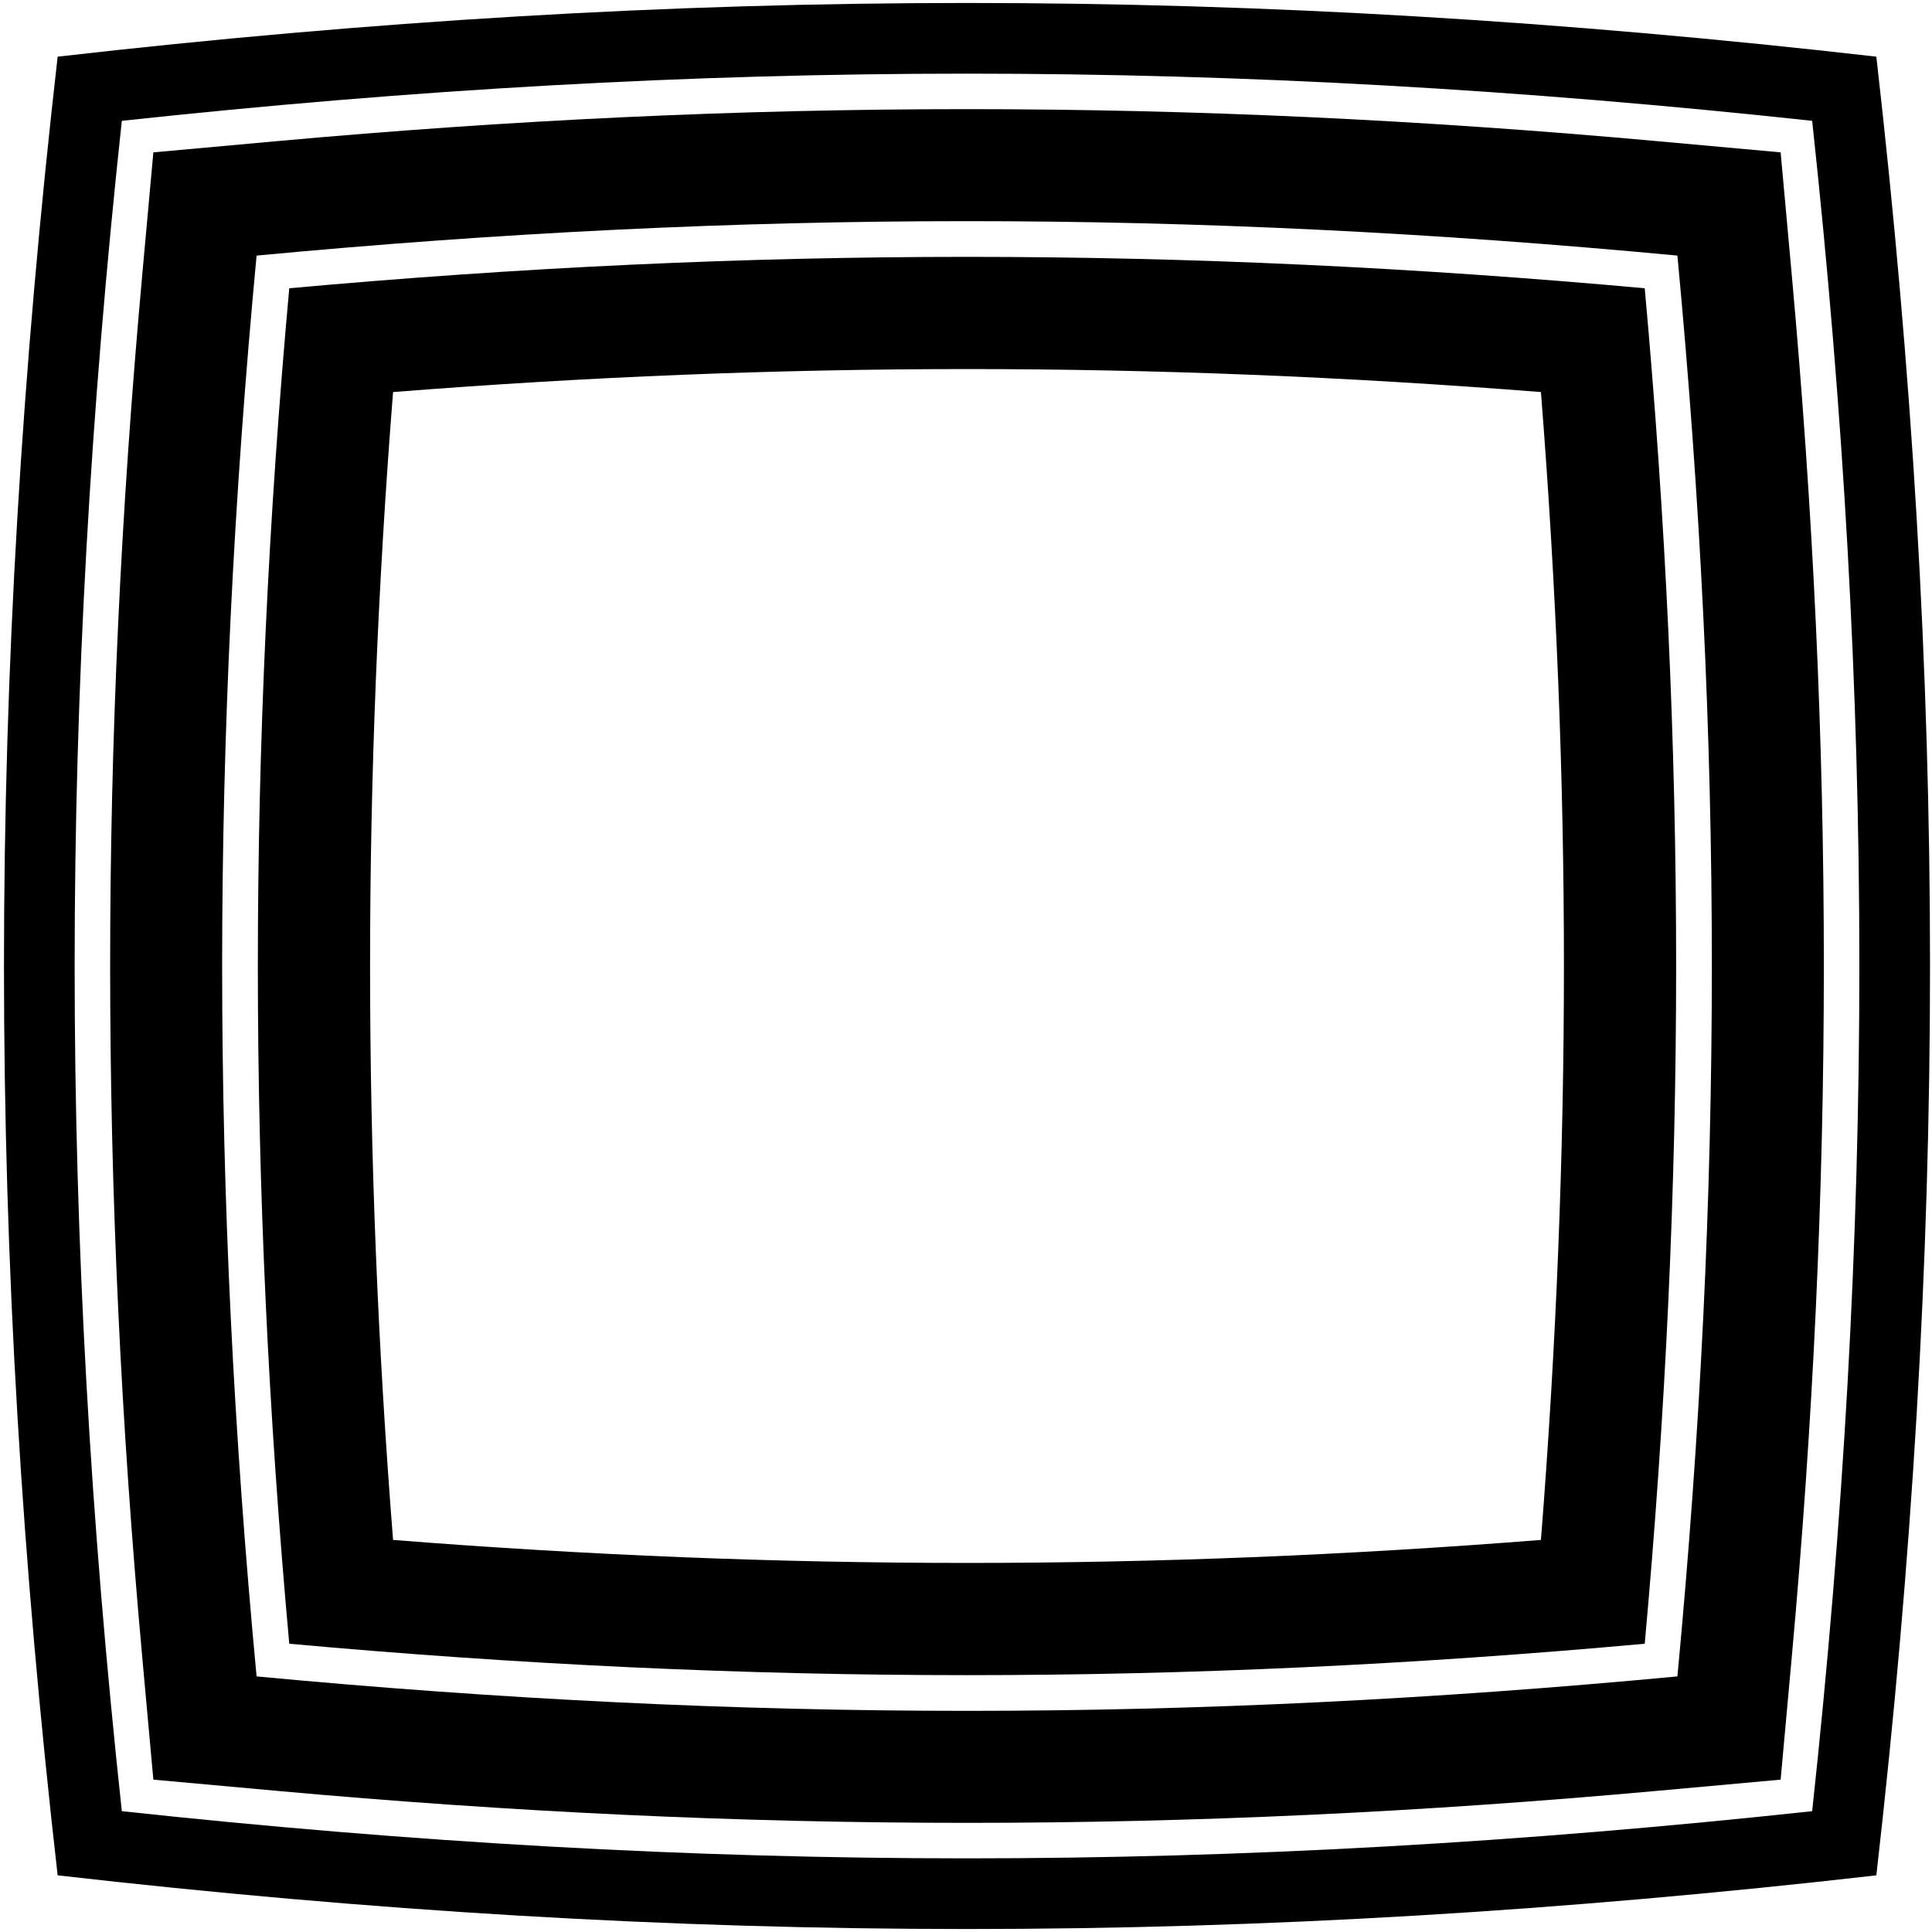 <?xml version="1.0" encoding="UTF-8"?>
<svg xmlns="http://www.w3.org/2000/svg" xmlns:xlink="http://www.w3.org/1999/xlink" width="483pt" height="483pt" viewBox="0 0 483 483" version="1.1">
<g id="surface1">
<path style=" stroke:none;fill-rule:nonzero;fill:rgb(0%,0%,0%);fill-opacity:1;" d="M 469.086 14.164 C 312.48 -3.73 171.02 -3.73 14.414 14.164 C -3.48 170.77 -3.48 312.23 14.414 468.836 C 171.02 486.73 312.48 486.73 469.086 468.836 C 486.98 312.23 486.98 170.77 469.086 14.164 Z M 453.043 452.793 C 307.52 468.52 175.98 468.52 30.457 452.793 C 14.73 307.27 14.73 175.73 30.457 30.207 C 175.98 14.48 307.52 14.48 453.043 30.207 C 468.77 175.73 468.77 307.27 453.043 452.793 "/>
<path style=" stroke:none;fill-rule:nonzero;fill:rgb(0%,0%,0%);fill-opacity:1;" d="M 72.316 72.066 C 61.844 187.438 61.844 295.562 72.316 410.934 C 187.688 421.406 295.812 421.406 411.184 410.934 C 421.652 295.562 421.652 187.438 411.184 72.066 C 295.812 61.598 187.688 61.598 72.316 72.066 Z M 385.234 384.984 C 288.055 392.648 195.445 392.648 98.266 384.984 C 90.602 287.805 90.602 195.195 98.266 98.016 C 195.445 90.352 288.055 90.352 385.234 98.016 C 392.898 195.195 392.898 287.805 385.234 384.984 "/>
<path style=" stroke:none;fill-rule:nonzero;fill:rgb(0%,0%,0%);fill-opacity:1;" d="M 445.16 38.09 L 414.52 35.309 C 296.648 24.613 186.852 24.613 68.98 35.309 L 38.34 38.09 L 35.559 68.73 C 24.863 186.602 24.863 296.398 35.559 414.27 L 38.34 444.91 L 68.98 447.691 C 186.852 458.387 296.648 458.387 414.52 447.691 L 445.16 444.91 L 447.941 414.27 C 458.637 296.398 458.637 186.602 447.941 68.73 Z M 419.352 419.102 C 297.66 430.582 185.84 430.582 64.148 419.102 C 52.668 297.41 52.668 185.59 64.148 63.898 C 185.84 52.418 297.66 52.418 419.352 63.898 C 430.832 185.59 430.832 297.41 419.352 419.102 "/>
</g>
</svg>
